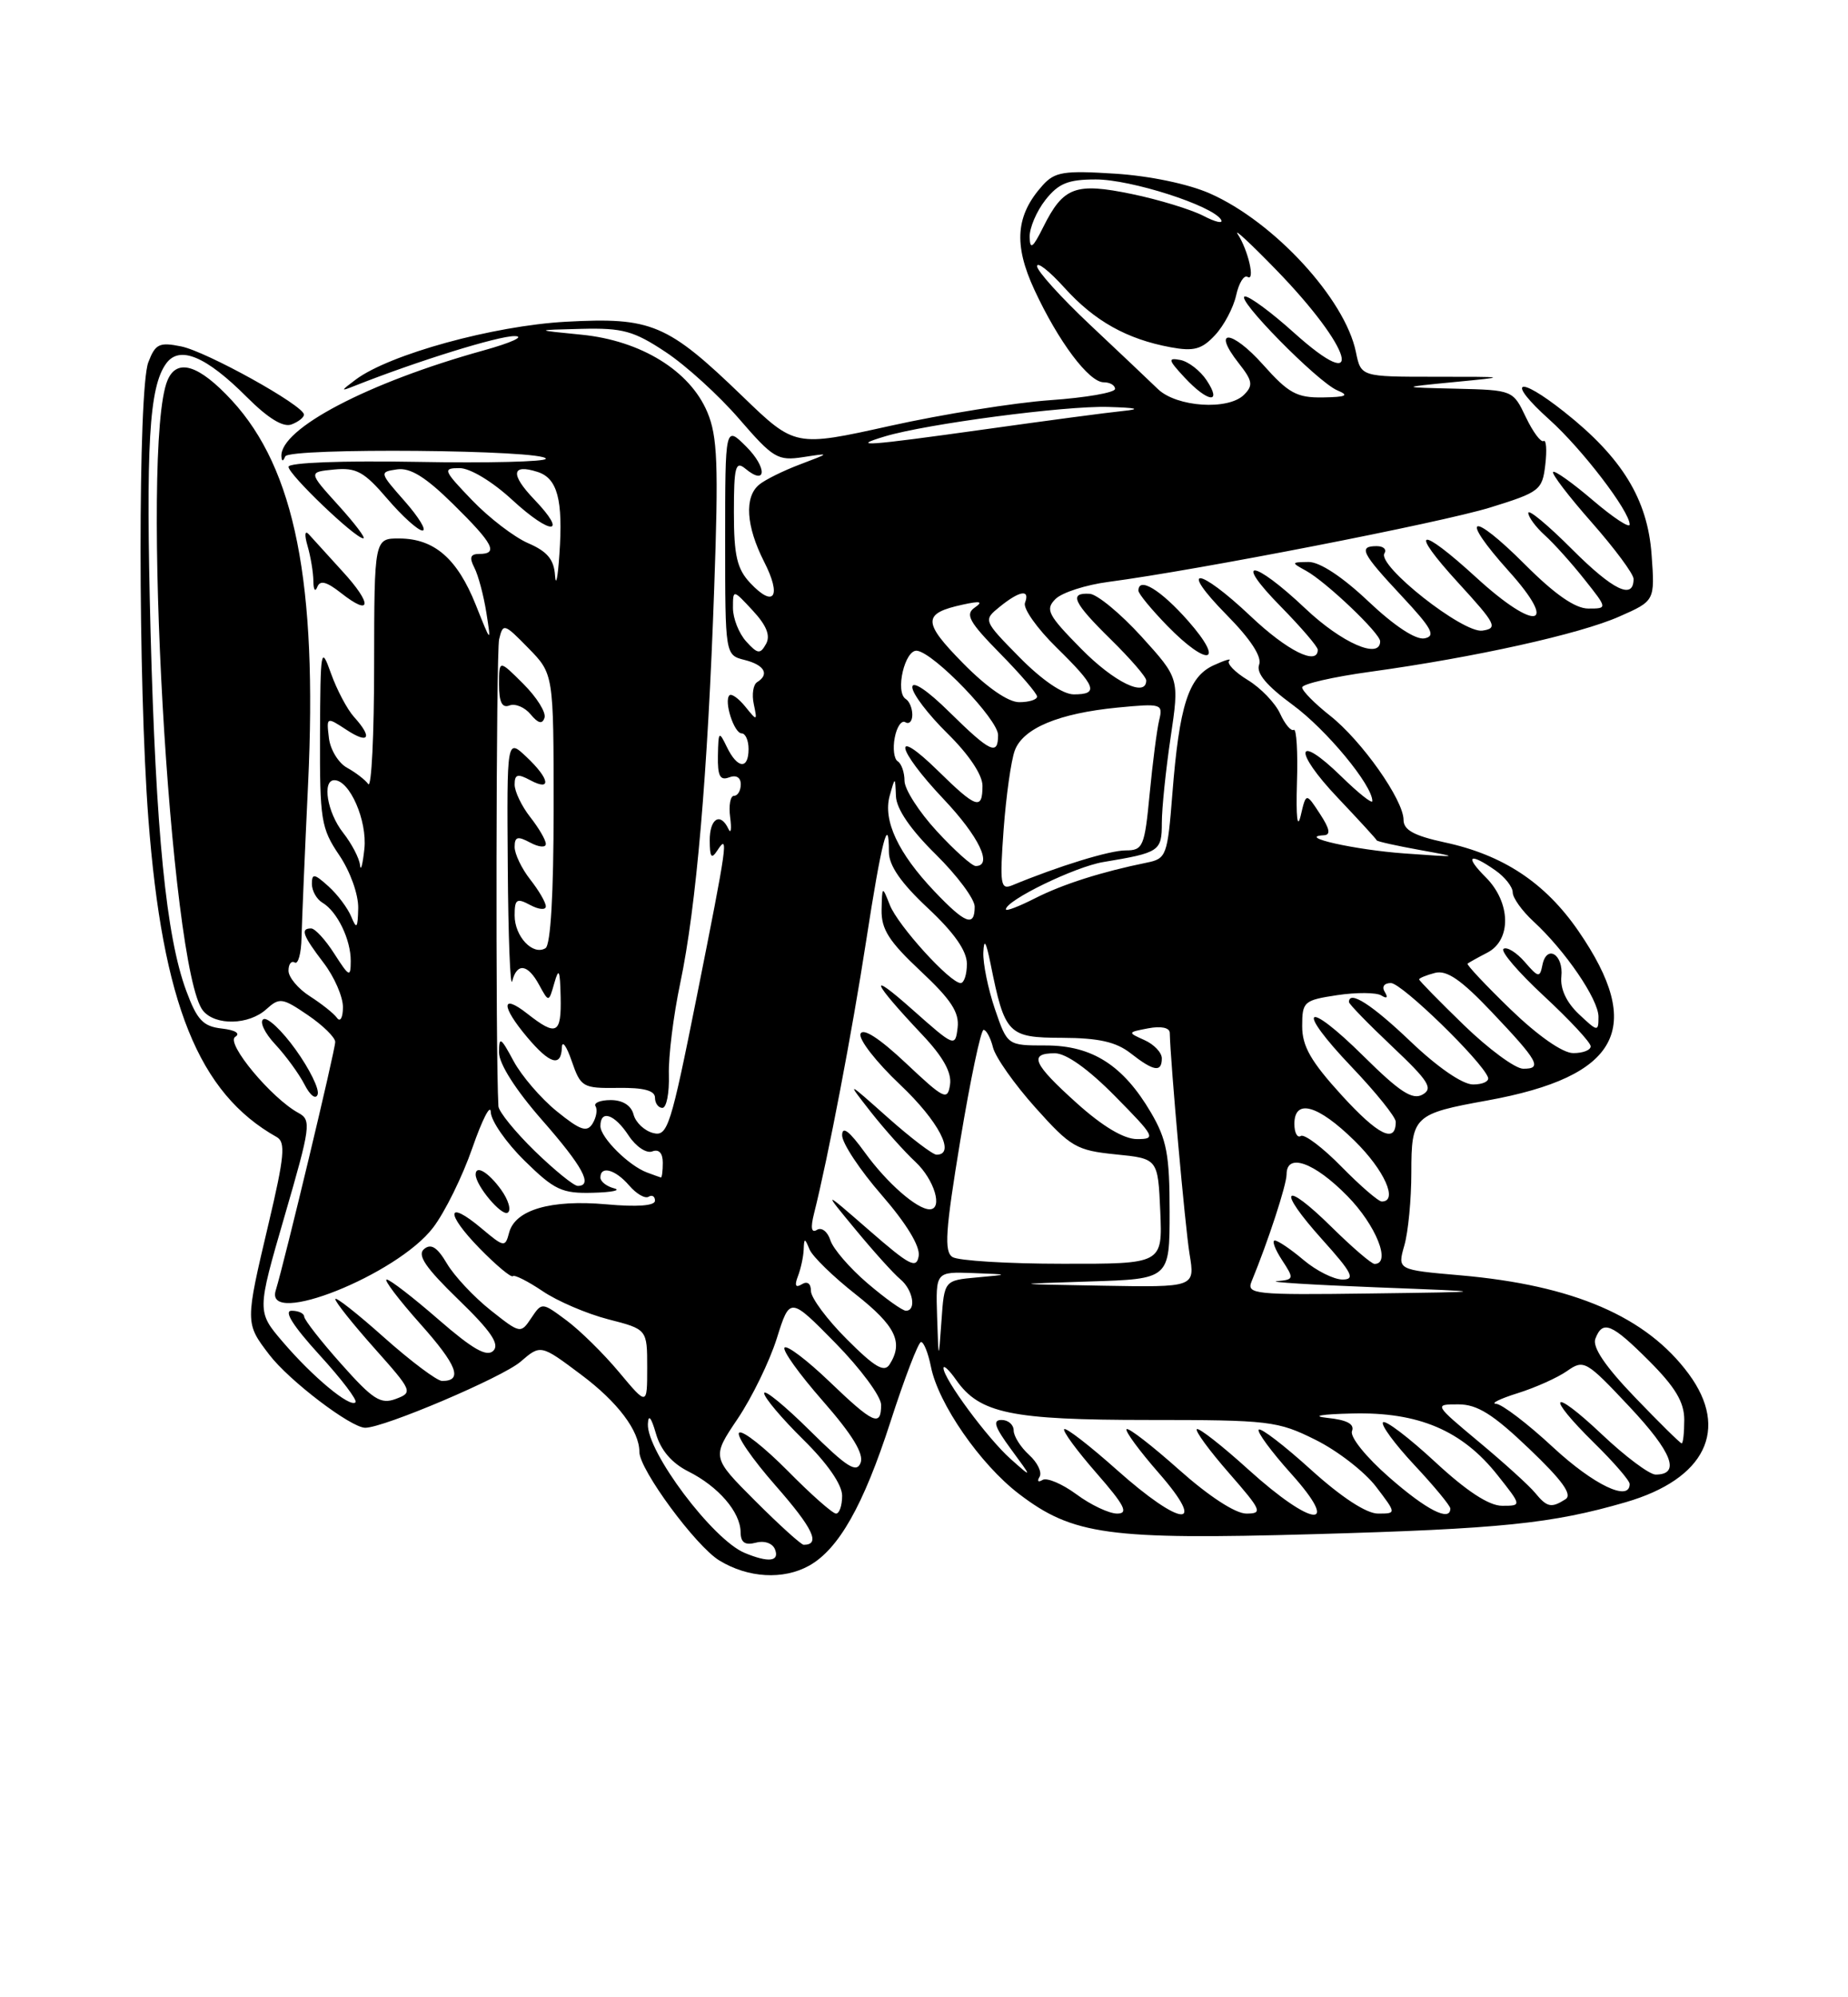 <?xml version="1.0" encoding="UTF-8" standalone="no"?>
<!DOCTYPE svg PUBLIC "-//W3C//DTD SVG 1.1//EN" "http://www.w3.org/Graphics/SVG/1.1/DTD/svg11.dtd" >
<svg xmlns="http://www.w3.org/2000/svg" xmlns:xlink="http://www.w3.org/1999/xlink" version="1.1" viewBox="0 0 237 256">
 <g >
 <path fill="currentColor"
d=" M 103.76 200.68 C 107.56 198.56 110.73 192.96 114.19 182.26 C 116.01 176.62 117.78 172.01 118.12 172.01 C 118.47 172.00 119.04 173.43 119.39 175.18 C 120.33 179.92 125.72 187.69 130.67 191.47 C 137.58 196.75 142.17 197.38 168.43 196.64 C 192.53 195.96 199.04 195.29 208.50 192.54 C 218.69 189.58 221.82 183.21 216.58 176.11 C 211.16 168.76 201.83 164.73 187.27 163.46 C 179.21 162.76 179.21 162.76 180.10 159.64 C 180.60 157.92 181.00 153.71 181.00 150.29 C 181.00 143.06 181.32 142.75 190.75 141.05 C 207.69 137.97 211.01 131.79 202.42 119.32 C 198.16 113.14 192.77 109.57 185.23 107.96 C 181.35 107.12 180.00 106.38 180.00 105.09 C 180.00 102.53 174.63 94.92 170.55 91.71 C 168.60 90.17 167.00 88.55 167.00 88.11 C 167.00 87.67 170.94 86.76 175.75 86.10 C 189.11 84.26 202.61 81.27 207.68 79.02 C 212.24 77.01 212.24 77.01 211.81 71.08 C 211.30 64.00 208.03 58.66 200.62 52.80 C 194.55 47.99 193.10 48.75 198.71 53.79 C 202.89 57.54 209.00 65.52 209.00 67.23 C 209.00 67.74 206.88 66.34 204.29 64.13 C 201.69 61.91 199.39 60.27 199.18 60.49 C 198.96 60.71 201.19 63.63 204.14 66.97 C 207.09 70.32 209.50 73.57 209.50 74.20 C 209.50 76.93 206.90 75.68 201.64 70.43 C 198.54 67.32 196.00 65.21 196.00 65.74 C 196.00 66.26 196.95 67.55 198.11 68.60 C 199.27 69.64 201.56 72.19 203.19 74.25 C 206.17 78.00 206.17 78.00 203.69 78.00 C 202.02 78.00 199.39 76.18 195.58 72.36 C 188.59 65.37 187.03 66.01 193.50 73.21 C 199.98 80.41 197.01 81.04 189.39 74.08 C 181.92 67.24 180.55 67.64 187.06 74.75 C 191.87 80.00 192.13 80.53 190.11 80.83 C 187.62 81.19 176.58 72.48 177.55 70.92 C 177.86 70.41 177.42 70.00 176.56 70.00 C 174.17 70.00 174.61 70.88 179.75 76.38 C 183.65 80.55 184.18 81.53 182.69 81.82 C 181.57 82.04 178.82 80.23 175.50 77.09 C 172.16 73.93 169.24 72.01 167.81 72.03 C 165.58 72.06 165.57 72.10 167.50 73.16 C 170.08 74.58 177.00 81.17 177.00 82.20 C 177.00 84.57 172.07 82.41 167.41 78.00 C 160.66 71.62 158.03 71.43 164.29 77.78 C 166.88 80.42 169.00 82.89 169.00 83.28 C 169.00 85.37 165.08 83.42 160.41 79.00 C 153.63 72.59 151.04 72.44 157.32 78.82 C 160.40 81.94 161.86 84.19 161.48 85.19 C 161.07 86.26 162.42 87.88 165.79 90.35 C 170.11 93.52 176.00 100.63 176.00 102.68 C 176.00 103.08 174.21 101.66 172.02 99.52 C 166.17 93.81 165.78 96.16 171.56 102.25 C 174.28 105.12 176.53 107.57 176.56 107.71 C 176.60 107.85 179.08 108.40 182.06 108.94 C 187.32 109.89 187.26 109.90 180.15 109.39 C 173.74 108.93 166.22 107.24 169.77 107.06 C 170.69 107.02 170.55 106.25 169.27 104.30 C 167.50 101.59 167.50 101.59 166.81 104.55 C 166.38 106.36 166.20 104.72 166.33 100.33 C 166.46 96.38 166.27 93.33 165.92 93.55 C 165.58 93.76 164.79 92.83 164.17 91.47 C 163.55 90.11 161.68 88.17 160.02 87.16 C 158.36 86.15 157.29 85.04 157.64 84.69 C 157.99 84.34 157.08 84.61 155.63 85.28 C 152.41 86.76 151.24 90.44 150.35 101.77 C 149.73 109.66 149.58 110.06 147.10 110.56 C 141.25 111.75 136.30 113.33 132.75 115.13 C 130.69 116.18 129.00 116.83 129.00 116.56 C 129.00 115.40 137.87 111.09 141.50 110.49 C 148.72 109.29 149.00 109.11 149.00 105.47 C 149.00 103.61 149.51 98.68 150.13 94.51 C 151.25 86.95 151.25 86.95 146.38 81.58 C 143.69 78.63 140.71 76.17 139.75 76.11 C 137.03 75.94 137.63 77.22 142.50 82.00 C 144.97 84.43 147.00 86.77 147.00 87.21 C 147.00 89.45 142.88 87.45 138.64 83.14 C 134.38 78.82 134.02 78.12 135.36 76.78 C 136.19 75.95 139.26 74.96 142.18 74.58 C 153.61 73.07 184.84 66.99 191.14 65.04 C 197.47 63.08 197.80 62.82 198.18 59.56 C 198.40 57.68 198.30 56.31 197.96 56.53 C 197.61 56.74 196.59 55.36 195.68 53.46 C 194.04 50.01 194.01 50.00 186.77 49.82 C 179.50 49.65 179.50 49.65 186.50 48.97 C 193.50 48.29 193.50 48.29 184.02 48.29 C 174.54 48.29 174.54 48.29 173.89 45.12 C 172.50 38.32 163.38 28.42 155.17 24.80 C 152.41 23.58 147.43 22.54 143.00 22.26 C 136.44 21.84 135.28 22.02 133.72 23.75 C 130.26 27.59 129.96 31.33 132.66 37.15 C 135.74 43.79 139.65 49.00 141.55 49.00 C 142.35 49.00 143.00 49.38 143.00 49.85 C 143.00 50.32 139.26 50.97 134.70 51.29 C 130.13 51.61 120.90 53.09 114.18 54.58 C 101.96 57.29 101.96 57.29 95.23 50.80 C 85.58 41.49 83.57 40.64 72.56 41.24 C 63.26 41.75 49.94 45.42 45.61 48.66 C 43.65 50.13 43.64 50.19 45.50 49.45 C 53.48 46.29 63.91 43.05 66.00 43.08 C 67.38 43.10 65.58 43.93 62.00 44.92 C 47.19 49.03 35.87 54.97 36.09 58.50 C 36.14 59.17 36.30 59.17 36.58 58.50 C 37.06 57.36 70.00 57.65 70.00 58.80 C 70.00 59.18 62.58 59.37 53.50 59.20 C 43.92 59.03 37.00 59.29 37.00 59.83 C 37.00 60.82 45.55 69.00 46.59 69.00 C 46.95 69.00 45.50 67.09 43.38 64.75 C 39.53 60.50 39.53 60.50 42.86 60.18 C 45.70 59.91 46.70 60.46 49.67 63.93 C 51.59 66.17 53.62 68.00 54.18 68.00 C 54.75 68.00 53.72 66.31 51.91 64.25 C 48.64 60.54 48.63 60.50 50.93 60.16 C 52.62 59.92 54.59 61.14 58.13 64.63 C 63.28 69.70 63.96 71.00 61.46 71.00 C 60.33 71.00 60.16 71.45 60.83 72.75 C 61.33 73.71 62.02 76.30 62.37 78.50 C 63.00 82.50 63.00 82.50 61.01 77.51 C 58.65 71.61 55.71 69.05 51.25 69.02 C 48.00 69.00 48.00 69.00 47.98 85.25 C 47.98 94.19 47.64 101.05 47.23 100.50 C 46.83 99.95 45.60 99.00 44.50 98.40 C 43.40 97.79 42.35 96.07 42.18 94.58 C 41.86 91.87 41.87 91.87 44.43 93.54 C 47.31 95.44 47.83 94.57 45.40 91.89 C 44.53 90.93 43.20 88.42 42.45 86.32 C 41.16 82.70 41.09 83.10 41.04 94.21 C 41.00 105.08 41.18 106.17 43.50 109.60 C 44.91 111.68 45.97 114.63 45.94 116.39 C 45.88 118.99 45.74 119.17 45.05 117.50 C 44.60 116.40 43.28 114.64 42.12 113.60 C 40.30 111.96 40.00 111.92 40.00 113.30 C 40.00 114.18 40.61 115.26 41.35 115.70 C 43.25 116.82 45.00 120.44 44.98 123.18 C 44.97 125.31 44.80 125.24 42.88 122.25 C 41.74 120.46 40.40 119.00 39.90 119.00 C 38.49 119.00 38.81 119.88 41.50 123.41 C 42.88 125.21 43.99 127.77 43.98 129.09 C 43.98 130.42 43.64 131.04 43.23 130.48 C 42.83 129.91 41.26 128.67 39.75 127.70 C 38.24 126.74 37.00 125.26 37.00 124.42 C 37.00 123.57 37.36 123.10 37.80 123.37 C 38.23 123.64 38.63 122.21 38.67 120.18 C 38.72 118.16 39.09 109.30 39.51 100.50 C 40.73 74.71 37.83 60.11 29.74 51.33 C 25.51 46.75 22.69 45.87 21.48 48.75 C 17.98 57.07 21.79 124.43 26.05 129.56 C 27.65 131.49 31.92 131.38 34.15 129.36 C 35.84 127.83 36.21 127.88 39.48 130.11 C 41.41 131.42 42.99 132.97 42.99 133.55 C 43.00 134.58 36.51 161.66 35.36 165.40 C 33.88 170.19 50.93 163.40 55.54 157.35 C 57.05 155.38 59.32 150.77 60.58 147.13 C 61.85 143.48 62.91 141.42 62.94 142.54 C 62.97 143.66 64.93 146.48 67.29 148.79 C 71.10 152.53 72.07 152.99 76.04 152.88 C 78.49 152.82 79.71 152.56 78.75 152.31 C 77.79 152.06 77.00 151.44 77.00 150.93 C 77.00 149.36 78.93 149.90 80.69 151.95 C 81.61 153.02 82.73 153.67 83.18 153.39 C 83.63 153.11 84.00 153.34 84.00 153.90 C 84.00 154.55 81.70 154.72 77.75 154.36 C 70.63 153.73 66.06 155.06 65.29 158.00 C 64.79 159.90 64.65 159.88 61.76 157.45 C 57.25 153.66 57.07 155.46 61.50 160.00 C 63.63 162.18 65.55 163.78 65.77 163.57 C 65.98 163.35 67.70 164.22 69.59 165.49 C 71.47 166.77 75.26 168.39 78.01 169.10 C 83.00 170.38 83.00 170.38 83.00 175.28 C 83.00 180.19 83.00 180.19 79.39 175.87 C 77.41 173.50 74.37 170.51 72.64 169.23 C 69.50 166.90 69.50 166.90 68.13 168.94 C 66.78 170.96 66.72 170.95 62.90 167.92 C 60.77 166.23 58.26 163.55 57.32 161.96 C 56.08 159.86 55.28 159.35 54.39 160.09 C 53.47 160.86 54.56 162.47 58.78 166.56 C 62.96 170.60 64.11 172.29 63.27 173.13 C 62.43 173.97 60.63 172.94 56.24 169.13 C 53.00 166.31 50.01 164.00 49.59 164.00 C 49.18 164.00 51.11 166.55 53.88 169.66 C 58.65 175.00 59.41 177.01 56.69 177.00 C 56.04 176.99 52.69 174.48 49.25 171.42 C 45.81 168.35 43.00 166.14 43.00 166.51 C 43.00 166.88 45.26 169.71 48.02 172.81 C 52.90 178.29 52.98 178.47 50.77 179.30 C 48.82 180.03 47.83 179.40 43.76 174.82 C 41.15 171.90 39.02 169.16 39.01 168.75 C 39.00 168.34 38.28 168.00 37.40 168.00 C 36.35 168.00 37.58 169.94 40.94 173.63 C 43.77 176.72 45.86 179.47 45.59 179.74 C 44.88 180.45 40.12 176.50 36.28 172.01 C 32.94 168.11 32.94 168.11 36.50 155.86 C 39.84 144.38 39.95 143.55 38.28 142.65 C 34.82 140.78 28.91 133.68 30.16 132.90 C 30.87 132.46 30.19 132.03 28.45 131.83 C 26.04 131.56 25.27 130.74 23.88 126.98 C 21.31 120.04 19.99 106.71 19.31 80.99 C 18.69 57.01 19.12 49.58 21.32 46.58 C 23.03 44.24 26.42 45.65 31.66 50.90 C 34.39 53.63 36.33 54.81 37.39 54.40 C 38.28 54.06 38.99 53.50 38.98 53.14 C 38.95 51.97 26.48 45.05 23.23 44.40 C 20.42 43.83 19.92 44.08 19.02 46.44 C 17.69 49.93 17.70 87.52 19.03 104.97 C 20.84 128.65 25.48 140.13 35.49 145.74 C 36.65 146.39 36.48 148.23 34.44 156.85 C 31.43 169.58 31.43 169.57 34.53 173.63 C 37.07 176.96 45.01 183.00 46.84 183.00 C 49.24 183.00 64.41 176.55 66.75 174.54 C 69.34 172.31 69.34 172.31 74.52 176.19 C 79.22 179.70 82.00 183.39 82.00 186.10 C 82.00 188.36 89.22 198.16 92.25 200.01 C 95.94 202.26 100.44 202.52 103.76 200.68 Z  M 64.25 152.47 C 62.63 150.24 61.00 149.27 61.00 150.54 C 61.00 151.95 64.33 155.92 65.11 155.43 C 65.60 155.13 65.21 153.80 64.25 152.47 Z  M 37.93 134.55 C 36.16 132.08 34.29 130.32 33.77 130.64 C 33.26 130.96 33.94 132.41 35.30 133.86 C 36.65 135.31 38.34 137.62 39.05 139.00 C 39.78 140.43 40.51 140.97 40.74 140.27 C 40.97 139.59 39.70 137.02 37.93 134.55 Z  M 152.38 79.59 C 148.87 75.61 146.00 73.86 146.00 75.71 C 146.00 76.10 147.67 78.12 149.70 80.21 C 154.94 85.58 157.19 85.06 152.38 79.59 Z  M 43.93 73.24 C 42.05 71.18 40.11 69.05 39.62 68.50 C 39.09 67.91 39.02 68.52 39.45 70.00 C 39.85 71.38 40.18 73.40 40.19 74.50 C 40.20 75.60 40.42 75.93 40.69 75.24 C 41.04 74.33 41.87 74.54 43.74 76.01 C 47.66 79.10 47.78 77.43 43.93 73.24 Z  M 95.50 199.04 C 91.40 197.34 82.93 186.05 83.09 182.52 C 83.15 181.21 83.51 181.64 84.12 183.74 C 84.73 185.87 86.15 187.53 88.28 188.60 C 92.13 190.53 94.95 193.80 94.98 196.37 C 94.99 197.72 95.54 198.09 96.94 197.73 C 98.05 197.43 99.10 197.81 99.40 198.61 C 99.99 200.15 98.55 200.31 95.50 199.04 Z  M 96.88 192.40 C 91.27 186.79 91.27 186.79 94.60 181.85 C 96.43 179.13 98.69 174.50 99.62 171.55 C 101.30 166.20 101.30 166.20 107.15 172.15 C 110.37 175.43 113.00 178.99 113.00 180.06 C 113.00 182.94 112.02 182.50 106.35 177.06 C 103.52 174.35 100.94 172.39 100.62 172.72 C 100.29 173.04 102.50 176.12 105.52 179.56 C 109.30 183.87 110.81 186.34 110.37 187.49 C 109.85 188.85 108.61 188.06 103.86 183.36 C 100.64 180.17 98.00 178.02 98.00 178.57 C 98.00 179.12 100.25 181.79 103.00 184.50 C 106.11 187.56 108.00 190.29 108.00 191.71 C 108.00 192.97 107.65 194.00 107.22 194.00 C 106.78 194.00 104.01 191.55 101.05 188.55 C 98.08 185.55 95.28 183.33 94.81 183.62 C 94.34 183.91 96.44 186.97 99.47 190.42 C 104.28 195.90 105.28 198.00 103.07 198.00 C 102.75 198.00 99.96 195.48 96.88 192.40 Z  M 138.05 191.53 C 136.21 190.18 134.25 189.35 133.70 189.69 C 133.14 190.03 132.97 189.85 133.32 189.29 C 133.67 188.73 133.06 187.46 131.98 186.48 C 130.89 185.49 130.00 184.08 130.00 183.35 C 130.00 182.61 129.30 182.00 128.45 182.00 C 127.26 182.00 127.55 182.88 129.66 185.75 C 132.42 189.50 132.42 189.50 129.61 187.00 C 126.67 184.39 121.00 176.72 121.00 175.35 C 121.00 174.91 121.73 175.60 122.63 176.88 C 125.63 181.16 129.66 182.00 147.27 182.00 C 162.78 182.00 163.87 182.13 168.72 184.55 C 171.54 185.95 175.02 188.65 176.47 190.55 C 179.10 194.00 179.10 194.00 176.72 194.00 C 175.23 194.00 172.01 191.89 168.13 188.38 C 164.71 185.28 161.70 182.97 161.43 183.24 C 161.16 183.50 163.02 186.03 165.56 188.86 C 172.12 196.15 168.35 195.81 160.13 188.38 C 156.71 185.28 153.72 182.95 153.49 183.18 C 153.25 183.41 155.11 185.94 157.61 188.80 C 161.81 193.61 161.98 194.00 159.83 194.00 C 158.42 193.99 155.02 191.77 151.20 188.37 C 147.74 185.29 144.72 182.95 144.48 183.18 C 144.25 183.41 146.11 185.94 148.61 188.80 C 154.96 196.06 151.52 195.79 143.20 188.37 C 139.74 185.29 136.72 182.95 136.48 183.18 C 136.25 183.41 138.11 185.94 140.61 188.80 C 144.24 192.95 144.77 194.00 143.27 194.00 C 142.24 194.00 139.88 192.89 138.05 191.53 Z  M 178.18 189.37 C 175.19 186.76 173.10 184.17 173.39 183.43 C 173.74 182.52 172.74 181.99 170.20 181.73 C 168.09 181.50 169.47 181.26 173.43 181.17 C 181.92 180.96 187.52 183.34 192.06 189.08 C 195.17 193.00 195.17 193.00 192.64 193.00 C 190.96 193.00 188.08 191.12 184.03 187.36 C 180.68 184.26 177.68 181.98 177.37 182.30 C 177.05 182.61 178.87 185.08 181.40 187.79 C 183.93 190.49 186.00 193.00 186.00 193.35 C 186.00 195.10 182.95 193.55 178.18 189.37 Z  M 196.87 191.34 C 196.12 190.42 192.89 187.50 189.70 184.84 C 183.90 180.00 183.90 180.00 187.02 180.00 C 189.46 180.00 191.46 181.25 196.10 185.68 C 200.36 189.74 201.69 191.58 200.77 192.16 C 198.95 193.32 198.41 193.21 196.87 191.34 Z  M 199.17 185.50 C 195.91 182.47 192.62 179.97 191.87 179.93 C 191.11 179.90 192.36 179.28 194.63 178.57 C 196.90 177.86 199.76 176.58 200.98 175.72 C 203.12 174.22 203.42 174.39 208.98 180.31 C 214.46 186.14 215.57 189.00 212.33 189.00 C 211.53 189.00 208.43 186.68 205.44 183.85 C 198.91 177.68 198.08 178.70 204.50 185.00 C 206.97 187.43 209.00 189.77 209.00 190.21 C 209.00 192.54 204.40 190.34 199.17 185.50 Z  M 209.67 179.09 C 205.86 175.13 204.19 172.66 204.60 171.59 C 205.54 169.15 206.68 169.62 211.53 174.47 C 214.85 177.80 216.00 179.72 216.00 181.97 C 216.00 183.64 215.85 185.00 215.67 185.00 C 215.49 185.00 212.79 182.34 209.67 179.09 Z  M 108.61 171.66 C 106.07 169.13 104.00 166.34 104.00 165.47 C 104.00 164.51 103.54 164.17 102.83 164.61 C 102.03 165.10 101.87 164.77 102.33 163.58 C 102.70 162.62 103.03 161.09 103.07 160.17 C 103.13 158.64 103.20 158.64 103.82 160.14 C 104.19 161.04 106.86 163.64 109.75 165.91 C 114.86 169.94 115.89 172.05 114.09 174.88 C 113.41 175.96 112.18 175.24 108.61 171.66 Z  M 120.18 168.75 C 120.00 163.00 120.00 163.00 124.75 163.17 C 129.50 163.35 129.50 163.35 125.30 163.73 C 121.10 164.11 121.10 164.11 120.74 169.31 C 120.37 174.50 120.37 174.50 120.18 168.75 Z  M 111.24 164.47 C 108.97 162.53 106.83 160.05 106.49 158.96 C 106.14 157.86 105.37 157.27 104.78 157.63 C 104.06 158.08 103.93 157.40 104.39 155.57 C 106.20 148.38 109.29 132.23 111.09 120.54 C 113.05 107.83 114.00 104.15 114.00 109.20 C 114.00 110.94 115.55 113.18 119.00 116.40 C 122.38 119.56 124.00 121.88 124.00 123.54 C 124.00 124.89 123.64 126.00 123.20 126.00 C 121.85 126.00 115.16 118.64 114.12 116.00 C 113.14 113.52 113.13 113.53 113.06 116.61 C 113.01 119.10 114.01 120.67 118.06 124.46 C 121.97 128.12 123.05 129.76 122.81 131.73 C 122.51 134.23 122.41 134.19 117.00 129.39 C 111.18 124.22 111.78 125.74 118.28 132.63 C 120.94 135.44 122.07 137.47 121.84 139.01 C 121.53 141.11 121.10 140.90 116.17 136.26 C 112.79 133.08 110.67 131.71 110.36 132.51 C 110.09 133.20 112.38 136.14 115.44 139.03 C 120.38 143.70 122.62 148.00 120.11 148.00 C 119.62 148.00 116.81 145.86 113.87 143.25 C 108.53 138.50 108.53 138.50 111.66 142.50 C 113.39 144.70 115.97 147.59 117.40 148.92 C 119.83 151.19 120.97 155.00 119.22 155.00 C 117.60 155.00 113.75 151.63 110.93 147.74 C 108.91 144.95 108.00 144.26 108.00 145.52 C 108.00 146.52 110.28 149.97 113.07 153.17 C 116.25 156.83 118.02 159.74 117.82 160.98 C 117.54 162.68 116.67 162.22 111.50 157.72 C 105.50 152.50 105.50 152.50 109.72 157.60 C 112.04 160.41 114.63 163.28 115.47 163.97 C 117.09 165.32 117.56 168.00 116.18 168.00 C 115.73 168.00 113.51 166.41 111.24 164.47 Z  M 160.51 164.25 C 162.63 159.11 165.00 151.86 165.00 150.52 C 165.00 147.71 168.55 148.97 172.79 153.29 C 176.47 157.03 178.46 162.00 176.28 162.00 C 175.89 162.00 173.43 159.89 170.81 157.31 C 164.56 151.15 163.65 152.28 169.56 158.86 C 173.42 163.15 173.85 164.00 172.17 164.00 C 171.06 164.00 168.82 162.88 167.18 161.50 C 165.55 160.12 163.89 159.00 163.49 159.00 C 163.09 159.00 163.51 160.12 164.41 161.50 C 165.99 163.91 165.96 164.01 163.77 164.21 C 162.52 164.32 168.25 164.68 176.50 165.00 C 191.50 165.58 191.50 165.58 175.64 165.79 C 160.89 165.99 159.84 165.88 160.51 164.25 Z  M 139.75 164.25 C 150.00 163.93 150.00 163.93 150.00 155.30 C 150.00 148.00 149.63 146.05 147.60 142.59 C 144.04 136.54 140.07 134.00 134.13 134.00 C 129.19 134.00 129.19 134.00 127.59 129.32 C 126.72 126.75 126.05 123.49 126.11 122.07 C 126.19 120.24 126.45 120.65 127.03 123.50 C 128.86 132.59 129.26 133.00 136.23 133.02 C 140.91 133.04 143.13 133.54 145.00 135.00 C 147.96 137.32 149.00 137.49 149.00 135.65 C 149.00 134.91 148.00 133.86 146.77 133.31 C 144.58 132.33 144.59 132.31 147.27 131.80 C 148.91 131.49 150.01 131.72 150.02 132.39 C 150.11 136.24 151.98 157.23 152.56 160.75 C 153.26 165.00 153.26 165.00 141.38 164.79 C 129.50 164.58 129.50 164.58 139.75 164.25 Z  M 122.16 161.12 C 121.06 160.43 121.24 157.77 123.16 146.14 C 124.45 138.37 125.79 132.01 126.14 132.00 C 126.49 132.00 127.04 133.02 127.35 134.26 C 127.66 135.51 130.11 138.98 132.79 141.97 C 137.32 147.03 138.05 147.45 143.08 147.96 C 148.50 148.50 148.50 148.50 148.80 155.25 C 149.09 162.00 149.09 162.00 136.30 161.98 C 129.26 161.98 122.90 161.59 122.16 161.12 Z  M 172.04 149.54 C 169.64 147.09 167.29 145.32 166.83 145.60 C 166.38 145.89 166.00 145.19 166.00 144.06 C 166.00 140.76 169.02 141.60 173.71 146.21 C 177.54 149.96 179.35 154.00 177.21 154.00 C 176.77 154.00 174.45 151.99 172.04 149.54 Z  M 68.59 147.54 C 66.07 145.08 63.97 142.50 63.92 141.79 C 63.54 135.30 63.62 83.61 64.01 81.94 C 64.51 79.85 64.65 79.89 67.76 83.07 C 71.00 86.38 71.00 86.38 71.00 103.63 C 71.00 114.54 70.62 121.12 69.96 121.53 C 68.35 122.52 66.00 120.04 66.00 117.34 C 66.00 115.24 66.26 115.07 68.00 116.00 C 69.10 116.59 70.00 116.67 70.00 116.17 C 70.00 115.67 69.10 114.13 68.00 112.73 C 66.90 111.33 66.00 109.45 66.00 108.56 C 66.00 107.24 66.38 107.13 68.00 108.00 C 69.10 108.59 70.00 108.67 70.00 108.17 C 70.00 107.67 69.10 106.13 68.00 104.73 C 66.90 103.33 66.00 101.45 66.00 100.56 C 66.00 99.24 66.38 99.13 68.00 100.00 C 70.78 101.49 70.50 99.82 67.50 97.00 C 65.00 94.65 65.00 94.65 65.12 111.08 C 65.18 120.11 65.44 126.71 65.69 125.75 C 66.31 123.36 67.69 123.55 69.15 126.25 C 70.38 128.50 70.38 128.50 71.09 126.00 C 71.67 123.97 71.82 124.30 71.90 127.75 C 72.01 132.55 71.38 132.87 67.63 129.93 C 64.26 127.28 64.24 128.94 67.59 132.92 C 70.51 136.39 71.97 136.83 72.06 134.25 C 72.09 133.29 72.66 134.07 73.32 136.00 C 74.48 139.35 74.73 139.50 79.27 139.44 C 82.54 139.39 84.00 139.78 84.00 140.69 C 84.00 141.41 84.43 142.00 84.95 142.00 C 85.48 142.00 85.85 140.09 85.78 137.75 C 85.71 135.41 86.37 130.12 87.24 126.00 C 89.29 116.29 90.76 99.23 91.59 75.50 C 92.16 59.51 92.02 55.92 90.71 52.82 C 88.48 47.52 82.19 43.65 74.58 42.90 C 68.50 42.30 68.50 42.30 74.58 42.15 C 79.86 42.02 81.28 42.41 85.38 45.13 C 87.98 46.85 92.22 50.71 94.80 53.70 C 99.16 58.74 99.74 59.09 103.00 58.59 C 106.50 58.05 106.50 58.05 102.61 59.52 C 100.46 60.33 98.10 61.50 97.36 62.12 C 95.43 63.71 95.68 67.44 97.99 71.99 C 100.28 76.46 99.28 77.99 96.21 74.72 C 94.52 72.92 94.12 71.22 94.12 65.68 C 94.12 59.81 94.33 59.03 95.59 60.07 C 98.32 62.34 98.41 59.95 95.70 57.24 C 93.00 54.55 93.00 54.55 93.00 69.25 C 93.00 83.96 93.00 83.96 95.50 84.59 C 98.05 85.23 98.72 86.44 97.09 87.44 C 96.60 87.75 96.40 89.01 96.67 90.25 C 97.13 92.44 97.10 92.45 95.58 90.57 C 94.72 89.51 93.81 88.86 93.55 89.12 C 92.81 89.86 94.14 94.00 95.12 94.00 C 95.60 94.00 96.00 94.90 96.00 96.00 C 96.00 98.67 94.57 98.54 93.22 95.75 C 92.20 93.64 92.13 93.71 92.07 96.86 C 92.02 99.45 92.34 100.08 93.50 99.64 C 94.41 99.29 95.00 99.64 95.00 100.53 C 95.00 101.34 94.61 102.00 94.14 102.00 C 93.66 102.00 93.44 103.24 93.64 104.75 C 93.84 106.26 93.74 106.94 93.42 106.25 C 92.39 104.05 91.00 104.91 91.02 107.75 C 91.03 109.89 91.24 110.17 92.00 109.00 C 93.48 106.72 93.28 108.09 89.38 127.63 C 86.01 144.48 85.62 145.71 83.75 145.22 C 82.64 144.93 81.52 143.87 81.25 142.85 C 80.95 141.69 79.86 141.00 78.32 141.00 C 76.98 141.00 76.10 141.36 76.38 141.80 C 76.65 142.24 76.47 143.24 75.99 144.02 C 75.27 145.17 74.42 144.88 71.41 142.44 C 69.38 140.80 66.88 137.89 65.86 135.99 C 64.21 132.92 64.00 132.80 64.00 134.90 C 64.00 136.36 66.14 139.71 69.50 143.54 C 74.74 149.51 76.09 152.00 74.09 152.00 C 73.59 152.00 71.12 149.99 68.59 147.54 Z  M 67.12 87.66 C 64.00 84.54 64.00 84.54 64.00 87.74 C 64.00 90.00 64.39 90.79 65.34 90.42 C 66.08 90.14 67.30 90.65 68.05 91.56 C 69.02 92.73 69.55 92.86 69.83 92.00 C 70.06 91.33 68.84 89.37 67.12 87.66 Z  M 83.00 150.29 C 80.66 149.44 77.00 145.80 77.00 144.33 C 77.00 142.18 78.82 142.80 80.62 145.55 C 81.55 146.96 82.90 147.87 83.65 147.58 C 84.50 147.25 85.00 147.79 85.00 149.03 C 85.00 150.11 84.89 150.96 84.75 150.92 C 84.61 150.88 83.83 150.60 83.00 150.29 Z  M 138.11 141.41 C 132.46 136.33 131.88 135.00 135.28 135.00 C 136.73 135.00 139.57 137.02 143.00 140.50 C 148.14 145.71 148.29 146.00 145.82 146.00 C 144.13 146.00 141.42 144.38 138.11 141.41 Z  M 172.10 140.42 C 168.12 136.06 167.00 134.11 167.00 131.53 C 167.00 128.38 167.21 128.20 171.50 127.55 C 173.97 127.18 176.51 127.20 177.15 127.59 C 177.87 128.04 178.04 127.87 177.60 127.15 C 177.18 126.48 177.50 126.00 178.38 126.00 C 179.77 126.00 190.07 136.01 190.83 138.09 C 191.02 138.59 190.16 139.00 188.92 139.00 C 187.57 139.00 184.39 136.82 180.91 133.50 C 175.92 128.74 173.00 126.87 173.00 128.44 C 173.00 128.69 175.49 131.25 178.54 134.13 C 183.24 138.57 183.83 139.51 182.43 140.30 C 181.14 141.02 179.51 139.96 174.92 135.42 C 167.33 127.91 166.02 129.08 173.38 136.79 C 176.47 140.03 179.00 143.18 179.00 143.78 C 179.00 146.62 176.77 145.53 172.10 140.42 Z  M 187.75 131.40 C 184.59 128.33 182.00 125.70 182.00 125.53 C 182.00 125.37 182.91 124.99 184.03 124.70 C 185.54 124.31 187.37 125.56 191.28 129.68 C 197.31 136.03 197.85 137.01 195.33 136.98 C 194.32 136.97 190.91 134.46 187.75 131.40 Z  M 193.71 129.36 C 190.52 126.27 188.05 123.64 188.21 123.51 C 188.37 123.38 189.51 122.74 190.75 122.10 C 193.87 120.48 193.76 115.67 190.55 112.45 C 187.78 109.69 188.43 109.21 191.78 111.56 C 193.00 112.41 194.00 113.68 194.00 114.38 C 194.00 115.08 195.19 116.74 196.64 118.08 C 200.74 121.85 205.00 128.09 205.00 130.32 C 205.00 132.27 204.90 132.26 202.49 129.99 C 200.89 128.48 200.08 126.75 200.24 125.17 C 200.54 122.33 198.35 120.99 197.81 123.69 C 197.48 125.35 197.29 125.31 195.55 123.30 C 194.50 122.09 193.28 121.33 192.83 121.61 C 192.38 121.89 194.71 124.61 198.00 127.66 C 201.30 130.72 204.00 133.62 204.00 134.11 C 204.00 134.60 202.99 134.99 201.75 134.98 C 200.39 134.97 197.21 132.74 193.71 129.36 Z  M 119.84 114.25 C 115.18 109.35 113.22 105.16 114.10 102.00 C 114.80 99.50 114.80 99.50 114.90 102.04 C 114.96 103.68 116.77 106.32 120.00 109.50 C 122.75 112.21 125.00 115.23 125.00 116.21 C 125.00 118.87 123.80 118.41 119.84 114.25 Z  M 128.71 106.33 C 129.03 102.02 129.67 97.47 130.14 96.20 C 131.20 93.34 135.76 91.43 143.34 90.69 C 148.97 90.15 149.17 90.21 148.66 92.31 C 148.37 93.52 147.82 97.76 147.44 101.75 C 146.79 108.54 146.59 109.00 144.35 109.00 C 142.30 109.00 135.76 111.01 129.82 113.47 C 128.31 114.09 128.20 113.39 128.71 106.33 Z  M 46.17 110.88 C 46.08 110.00 45.10 108.13 44.00 106.73 C 41.96 104.14 41.28 100.00 42.88 100.00 C 44.85 100.00 47.11 105.18 46.73 108.80 C 46.51 110.84 46.26 111.77 46.17 110.88 Z  M 120.13 106.52 C 117.86 104.06 116.00 101.16 116.00 100.08 C 116.00 99.00 115.61 97.88 115.13 97.58 C 114.66 97.29 114.48 95.92 114.75 94.54 C 115.01 93.15 115.63 92.27 116.11 92.57 C 116.60 92.87 117.00 92.44 117.00 91.62 C 117.00 90.79 116.63 89.89 116.17 89.60 C 114.75 88.73 116.05 83.18 117.62 83.41 C 119.85 83.74 128.00 92.22 128.00 94.21 C 128.00 96.90 127.02 96.44 121.78 91.29 C 118.95 88.49 117.00 87.19 117.00 88.08 C 117.00 88.91 119.03 91.57 121.50 94.00 C 124.24 96.69 126.00 99.31 126.00 100.71 C 126.00 103.89 125.21 103.62 120.29 98.79 C 114.30 92.92 114.90 95.96 121.00 102.41 C 125.55 107.21 127.37 111.00 125.13 111.00 C 124.65 111.00 122.40 108.99 120.13 106.52 Z  M 123.51 85.01 C 118.29 79.71 118.29 78.62 123.50 77.49 C 125.74 77.00 126.12 77.10 125.00 77.88 C 123.75 78.75 124.29 79.72 128.25 83.75 C 130.86 86.40 133.00 88.89 133.00 89.28 C 133.00 89.68 131.97 90.00 130.71 90.00 C 129.29 90.00 126.56 88.11 123.51 85.01 Z  M 130.75 84.25 C 126.08 79.50 126.08 79.50 128.24 77.75 C 130.79 75.69 132.13 75.49 131.45 77.27 C 131.18 77.97 132.99 80.54 135.48 82.98 C 140.60 88.00 140.97 89.00 137.71 89.00 C 136.31 89.00 133.63 87.17 130.75 84.25 Z  M 95.69 82.21 C 94.76 81.18 94.00 79.26 94.00 77.93 C 94.00 75.52 94.00 75.52 96.55 78.27 C 98.32 80.18 98.83 81.48 98.24 82.54 C 97.49 83.88 97.17 83.84 95.69 82.21 Z  M 71.18 73.76 C 71.05 71.71 70.18 70.68 67.75 69.63 C 65.96 68.86 62.72 66.38 60.55 64.12 C 56.84 60.26 56.74 60.00 58.94 60.00 C 60.29 60.00 63.16 61.73 65.71 64.09 C 70.70 68.68 72.92 68.61 68.50 64.00 C 65.43 60.79 65.59 59.42 68.92 60.48 C 71.49 61.29 72.23 64.04 71.74 71.05 C 71.54 74.05 71.29 75.27 71.18 73.76 Z  M 113.50 55.93 C 118.79 54.34 136.58 51.99 142.13 52.16 C 145.84 52.27 146.42 52.43 144.00 52.68 C 142.07 52.87 134.14 53.93 126.37 55.02 C 111.09 57.16 108.87 57.32 113.50 55.93 Z  M 148.50 49.87 C 147.40 48.80 143.46 45.08 139.75 41.59 C 136.04 38.09 133.00 34.73 133.00 34.12 C 133.00 33.50 134.59 34.75 136.52 36.89 C 140.37 41.15 144.51 43.47 150.13 44.51 C 153.11 45.06 154.13 44.78 155.83 42.95 C 156.97 41.73 158.18 39.44 158.53 37.86 C 158.88 36.28 159.53 35.21 159.99 35.49 C 161.01 36.12 160.07 32.05 158.73 30.00 C 158.19 29.18 160.39 31.22 163.62 34.54 C 173.49 44.68 175.31 51.06 165.93 42.63 C 163.10 40.08 160.29 38.00 159.68 38.00 C 158.19 38.00 168.96 48.96 171.50 50.03 C 173.08 50.69 172.68 50.89 169.64 50.94 C 166.31 50.99 165.24 50.40 161.99 46.75 C 157.96 42.23 155.33 42.06 158.86 46.55 C 160.65 48.82 160.74 49.40 159.54 50.60 C 157.52 52.62 150.90 52.18 148.50 49.87 Z  M 154.75 48.75 C 153.93 47.51 152.41 46.34 151.38 46.14 C 149.74 45.83 149.81 46.12 151.92 48.39 C 154.90 51.59 156.79 51.83 154.75 48.75 Z  M 132.05 30.38 C 132.02 29.22 132.93 27.08 134.07 25.63 C 135.75 23.50 136.98 23.00 140.54 23.00 C 145.05 23.00 155.47 26.34 156.59 28.15 C 156.94 28.71 155.91 28.49 154.32 27.66 C 152.72 26.84 148.60 25.58 145.16 24.87 C 137.91 23.37 136.37 23.95 133.80 29.09 C 132.45 31.80 132.09 32.06 132.05 30.38 Z "/>
</g>
</svg>